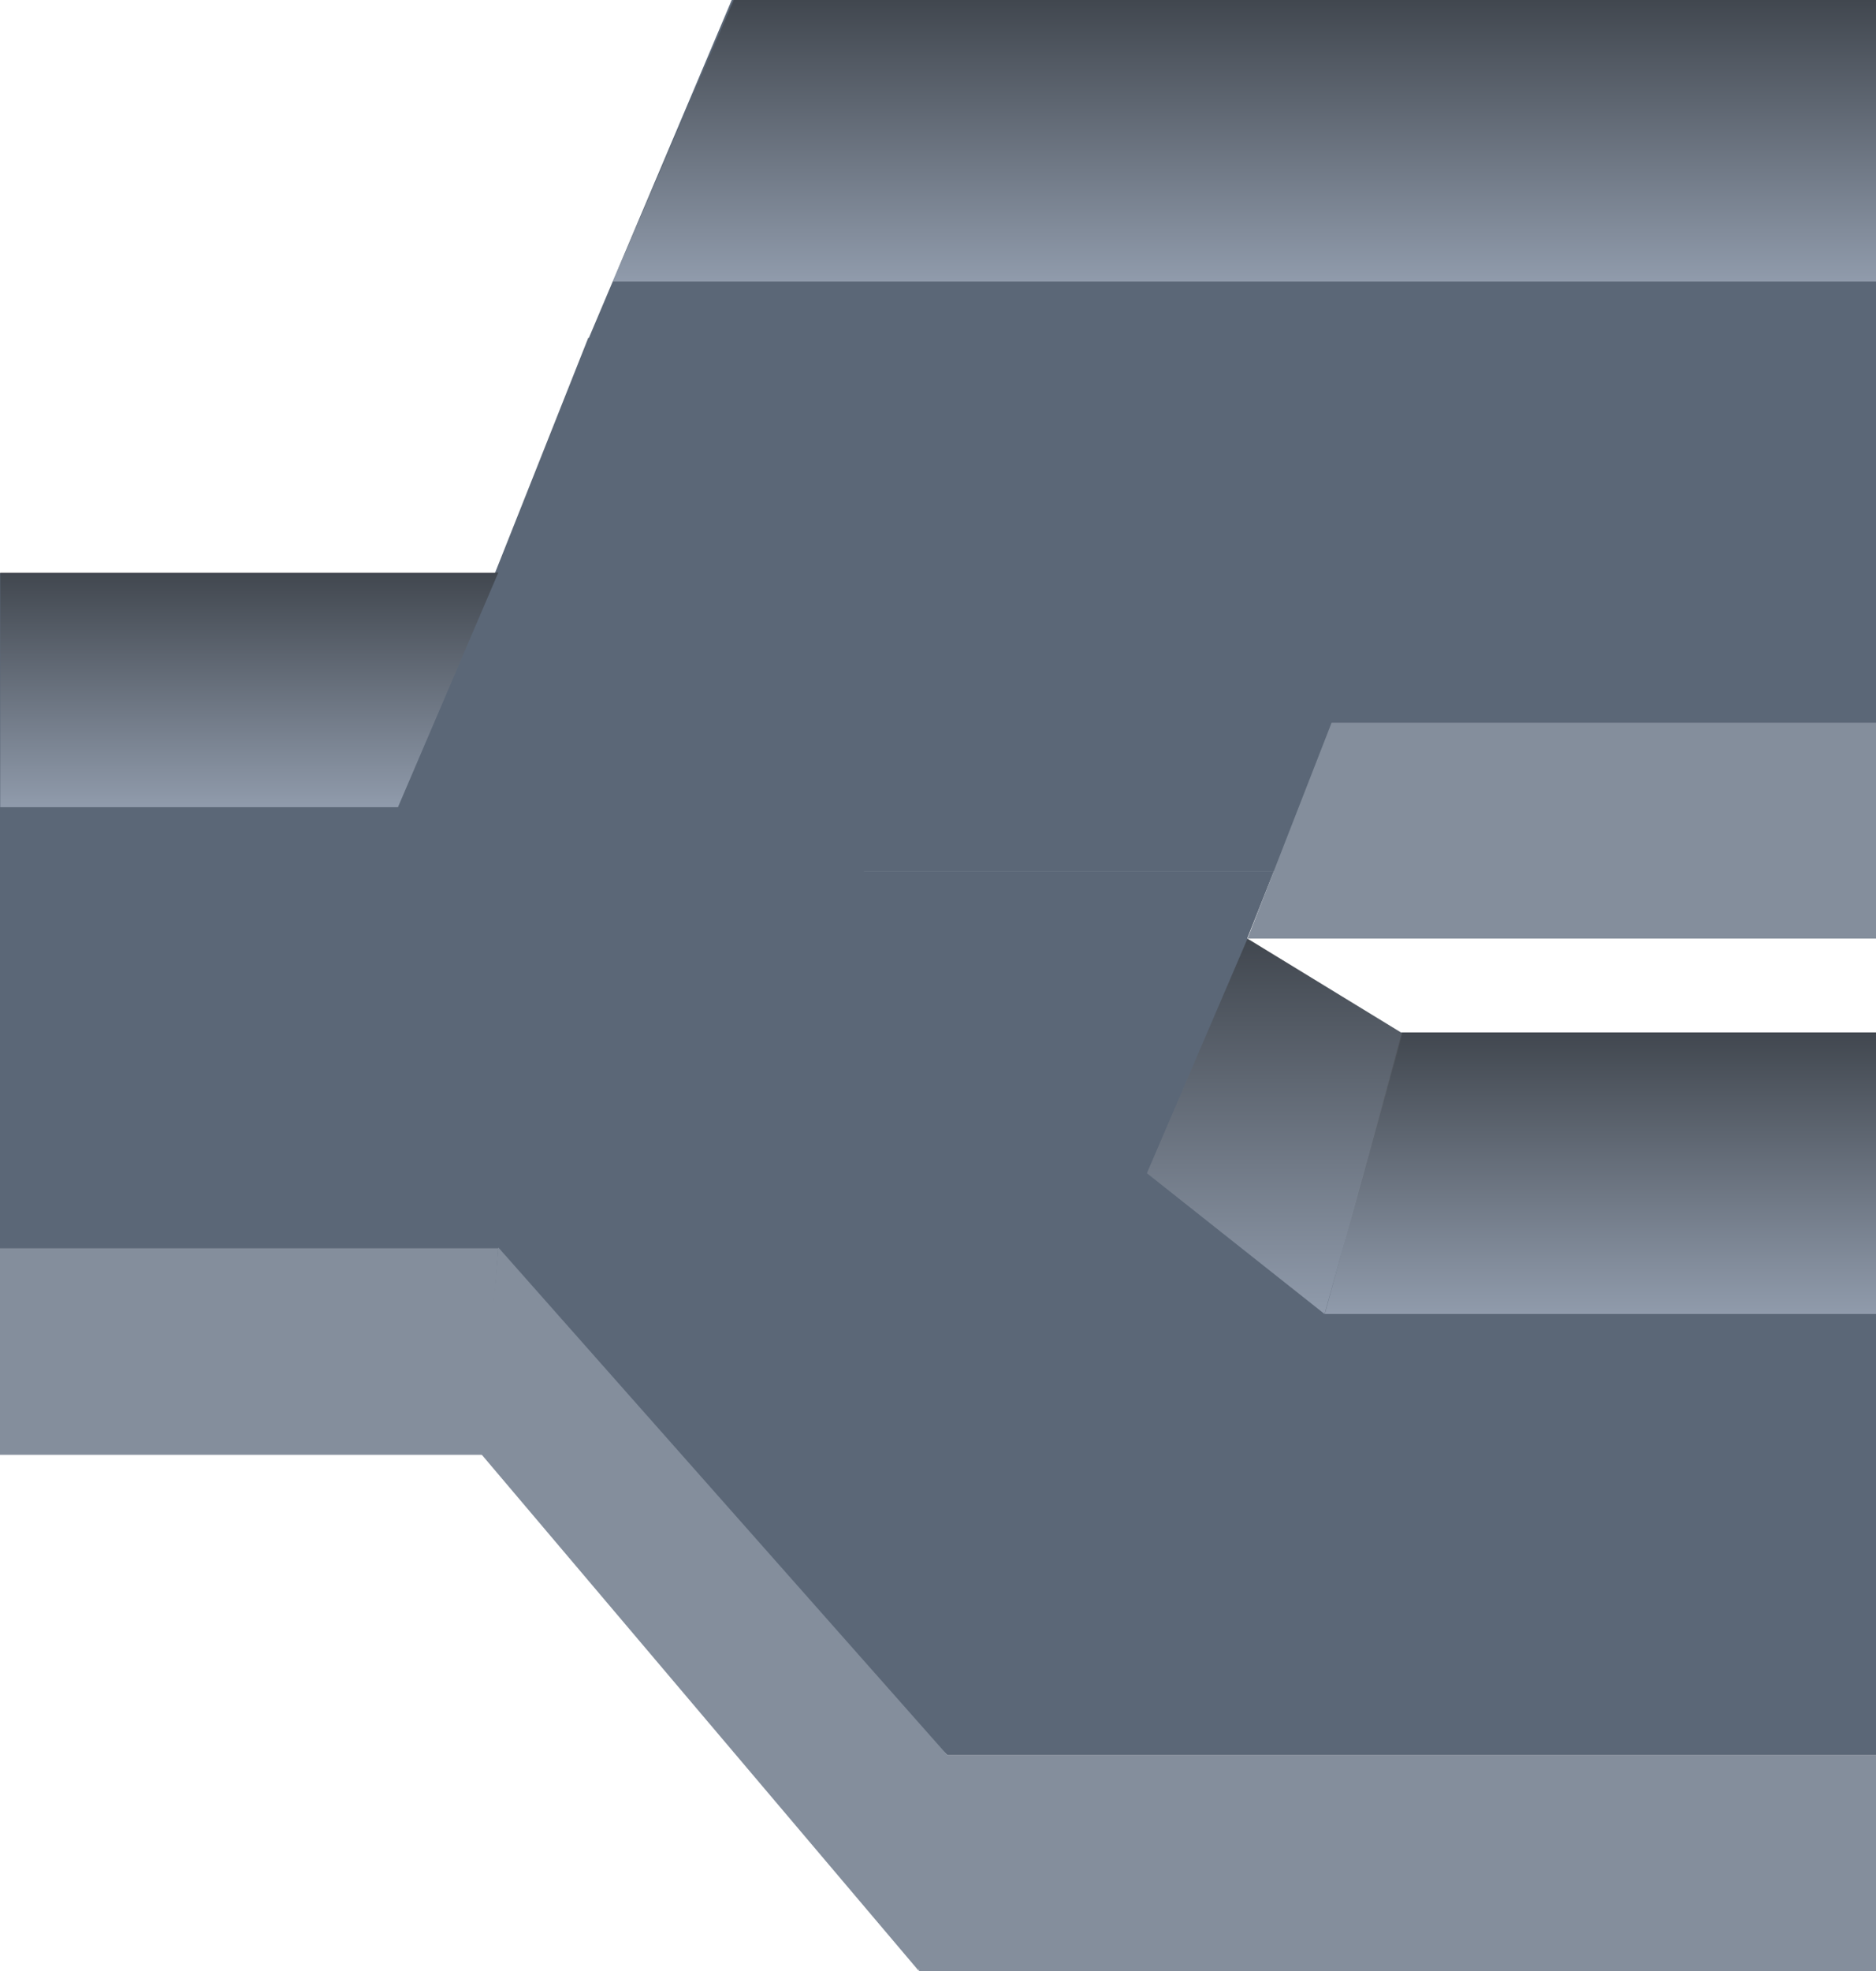 <?xml version="1.0" encoding="UTF-8"?>
<svg width="200px" height="210px" viewBox="0 0 200 210" version="1.1" xmlns="http://www.w3.org/2000/svg" xmlns:xlink="http://www.w3.org/1999/xlink">
    <!-- Generator: Sketch 52 (66869) - http://www.bohemiancoding.com/sketch -->
    <title>Dual Split 1</title>
    <desc>Created with Sketch.</desc>
    <defs>
        <linearGradient x1="73.853%" y1="0%" x2="73.853%" y2="100%" id="linearGradient-1">
            <stop stop-color="#282828" offset="0%"></stop>
            <stop stop-color="#C6D0E1" offset="100%"></stop>
        </linearGradient>
    </defs>
    <g id="AHU-Illustration" stroke="none" stroke-width="1" fill="none" fill-rule="evenodd">
        <g id="Types-of-Ducts" transform="translate(-789, -1175)">
            <g id="Dual-Split-1" transform="translate(789, 1175)">
                <polygon id="Path-4-Copy-8" fill="#848E9C" points="98 187 98 210 200 210 200 187"></polygon>
                <polygon id="Path-2-Copy" fill="#5B6777" points="200 36 200 92.85 92.109 92.85 86.752 108 -1.42108547e-14 108 -1.42108547e-14 61.055 52.768 61.055 62.713 36"></polygon>
                <polygon id="Path-2-Copy-3" fill="#5B6777" points="200 110 200 187 101 187 51.556 139 7.10542736e-13 133.575 3.12423698e-13 92.809 135.821 92.809 132.96 100 149.33 110"></polygon>
                <polygon id="Path-4" fill="url(#linearGradient-1)" opacity="0.5" points="149.467 110 141.232 140 200 140 200 110"></polygon>
                <polygon id="Path-2-Copy-4" fill="#5B6777" transform="translate(131, 36) scale(1, -1) translate(-131, -36) " points="200 1.42108547e-13 200 72 78.01 72 62.547 35.449 62 3.97903932e-13"></polygon>
                <polygon id="Path-4-Copy-3" fill="url(#linearGradient-1)" opacity="0.5" points="78.224 1.13686838e-13 65.322 30 200 30 200 1.13686838e-13"></polygon>
                <polygon id="Path-4" fill="url(#linearGradient-1)" opacity="0.5" points="0.026 61 0.026 86 42.426 86 53.129 61"></polygon>
                <polygon id="Path-4-Copy" fill="#848E9C" points="2.84217094e-14 133 2.84217094e-14 155 51.435 155 53.129 133"></polygon>
                <polygon id="Path-4-Copy-7" fill="#848E9C" points="141.961 77 133 100 200 100 200 77"></polygon>
                <polygon id="Path-4-Copy-3" fill="url(#linearGradient-1)" opacity="0.5" points="133 100 122.269 125 141.209 140 149.53 110.1"></polygon>
                <polygon id="Path-4-Copy-6" fill="#848E9C" points="51.239 154.85 97.96 210 101 187 53.129 132.914"></polygon>
            </g>
        </g>
    </g>
</svg>